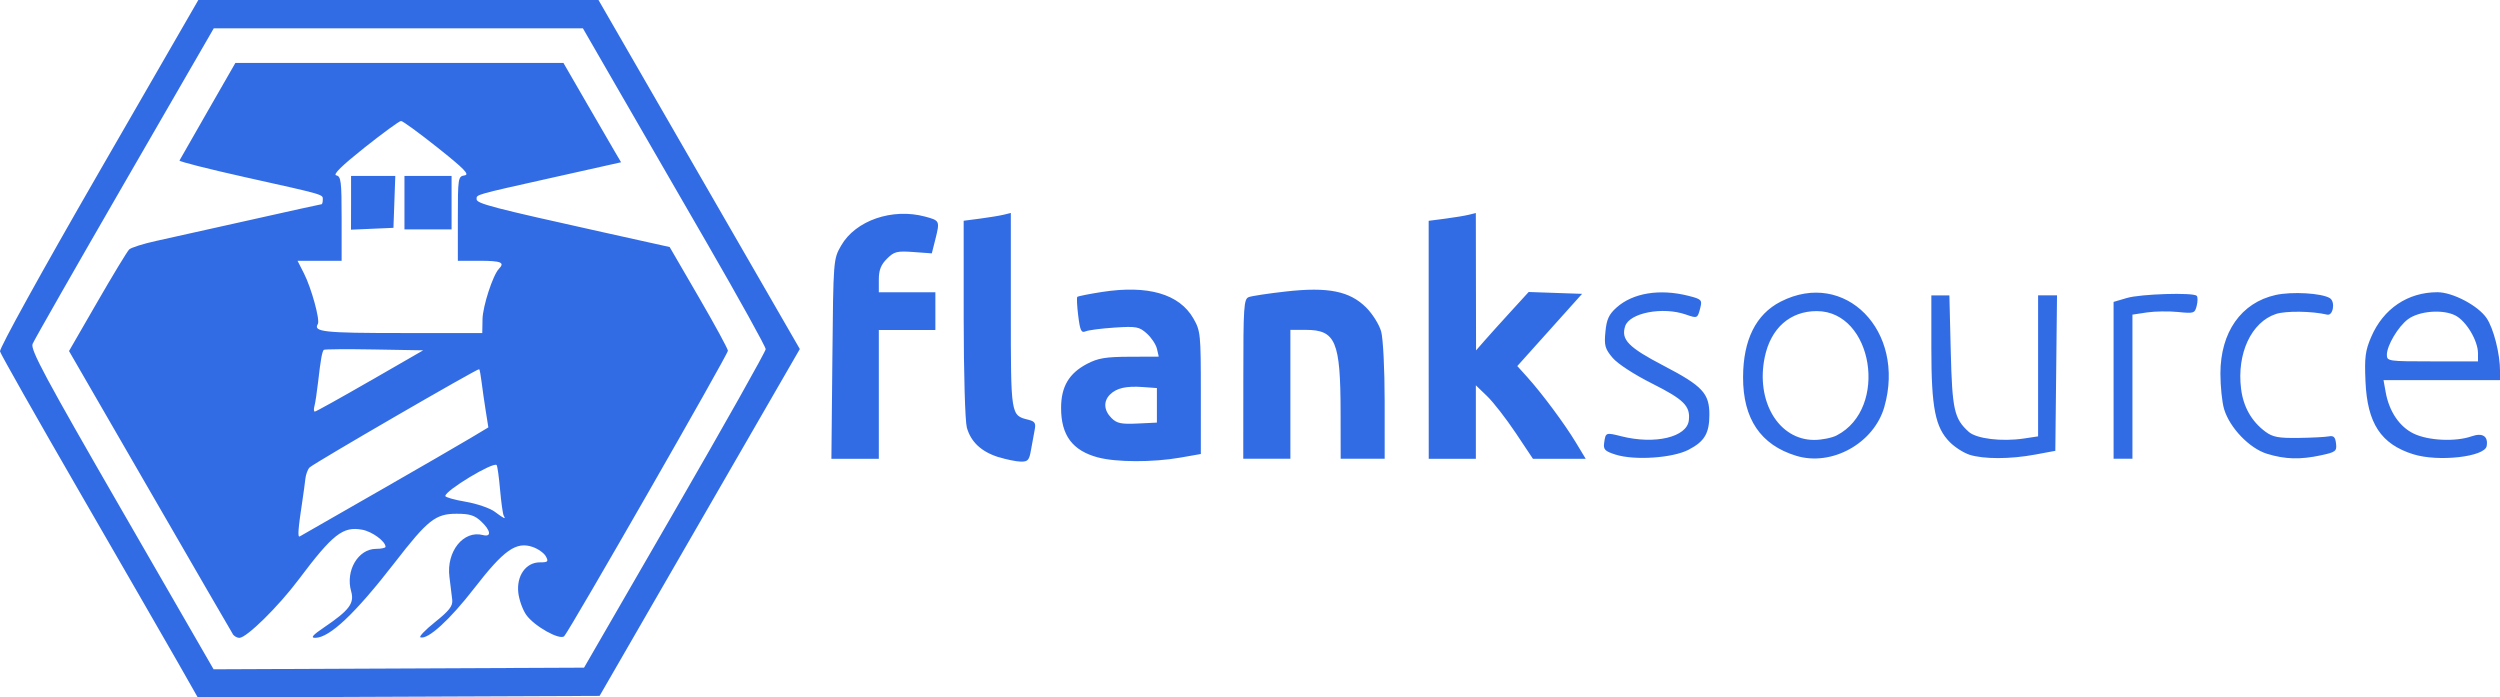 <?xml version="1.0" encoding="UTF-8" standalone="no"?>
<svg
   xmlns:dc="http://purl.org/dc/elements/1.1/"
   xmlns:cc="http://creativecommons.org/ns#"
   xmlns:rdf="http://www.w3.org/1999/02/22-rdf-syntax-ns#"
   xmlns:svg="http://www.w3.org/2000/svg"
   xmlns="http://www.w3.org/2000/svg"
   id="svg8"
   version="1.1"
   viewBox="0 0 67.374 18.797"
   height="18.797mm"
   width="67.374mm">
  <defs
     id="defs2" />
  <g
     transform="translate(-50.536,-83.37)"
     id="layer1">
    <path
       id="path99"
       d="m 55.325,101.215 c -0.299,-0.524 -1.491,-2.591 -2.648,-4.593 -1.157,-2.002 -2.12,-3.703 -2.141,-3.781 -0.021,-0.08 1.126,-2.157 2.654,-4.806 l 2.691,-4.665 h 5.392 5.392 l 2.713,4.703 2.713,4.703 -2.698,4.674 -2.698,4.674 -5.414,0.022 -5.414,0.022 z m 13.398,-4.086 c 1.346,-2.328 2.447,-4.286 2.448,-4.349 0.001,-0.064 -0.717,-1.359 -1.595,-2.879 -0.879,-1.519 -1.987,-3.439 -2.464,-4.265 l -0.867,-1.503 h -4.974 -4.974 l -2.404,4.161 c -1.322,2.288 -2.438,4.243 -2.479,4.345 -0.062,0.153 0.342,0.906 2.402,4.476 l 2.476,4.292 4.992,-0.022 4.992,-0.022 z m -11.916,3.323 c -0.037,-0.058 -1.045,-1.797 -2.239,-3.864 l -2.172,-3.758 0.763,-1.322 c 0.419,-0.727 0.806,-1.364 0.858,-1.415 0.053,-0.051 0.382,-0.155 0.731,-0.231 0.349,-0.076 1.486,-0.329 2.527,-0.563 1.041,-0.234 1.907,-0.425 1.926,-0.425 0.019,0 0.034,-0.055 0.034,-0.121 0,-0.148 0.094,-0.121 -2.092,-0.608 -0.987,-0.22 -1.784,-0.422 -1.77,-0.449 0.014,-0.027 0.359,-0.63 0.766,-1.34 l 0.741,-1.291 h 4.42 4.42 l 0.612,1.059 c 0.337,0.582 0.686,1.185 0.777,1.339 l 0.165,0.28 -1.798,0.402 c -2.192,0.49 -2.095,0.463 -2.095,0.595 0,0.116 0.419,0.226 3.39,0.885 l 1.812,0.402 0.784,1.35 c 0.431,0.742 0.785,1.392 0.786,1.445 0.002,0.098 -4.268,7.544 -4.411,7.692 -0.115,0.119 -0.805,-0.266 -1.022,-0.571 -0.097,-0.136 -0.194,-0.406 -0.216,-0.6 -0.051,-0.456 0.205,-0.818 0.579,-0.818 0.22,0 0.24,-0.02 0.165,-0.16 -0.047,-0.088 -0.207,-0.203 -0.355,-0.254 -0.446,-0.155 -0.775,0.077 -1.58,1.117 -0.658,0.85 -1.249,1.387 -1.447,1.318 -0.046,-0.016 0.133,-0.203 0.398,-0.415 0.379,-0.303 0.477,-0.43 0.46,-0.593 -0.012,-0.114 -0.046,-0.394 -0.076,-0.623 -0.087,-0.682 0.378,-1.263 0.902,-1.126 0.239,0.062 0.215,-0.122 -0.049,-0.369 -0.173,-0.163 -0.309,-0.205 -0.658,-0.205 -0.57,0 -0.776,0.163 -1.666,1.312 -1.065,1.376 -1.758,2.032 -2.147,2.032 -0.131,0 -0.067,-0.074 0.246,-0.286 0.674,-0.457 0.815,-0.646 0.724,-0.965 -0.16,-0.557 0.187,-1.147 0.673,-1.147 0.139,0 0.253,-0.025 0.253,-0.055 0,-0.147 -0.358,-0.41 -0.626,-0.46 -0.522,-0.098 -0.794,0.115 -1.723,1.352 -0.542,0.722 -1.397,1.562 -1.59,1.562 -0.063,0 -0.146,-0.048 -0.183,-0.106 z m 3.91,-3.83 c 1.118,-0.641 2.245,-1.293 2.506,-1.45 l 0.474,-0.284 -0.071,-0.446 c -0.039,-0.245 -0.089,-0.594 -0.111,-0.774 -0.022,-0.181 -0.051,-0.338 -0.065,-0.349 -0.034,-0.028 -4.457,2.536 -4.571,2.649 -0.05,0.05 -0.101,0.188 -0.114,0.308 -0.013,0.12 -0.046,0.36 -0.072,0.535 -0.124,0.817 -0.142,1.051 -0.078,1.015 0.038,-0.021 0.983,-0.563 2.101,-1.204 z m 3.395,0.647 c -0.024,-0.04 -0.069,-0.354 -0.099,-0.699 -0.03,-0.345 -0.072,-0.645 -0.093,-0.667 -0.089,-0.095 -1.383,0.685 -1.383,0.834 0,0.034 0.247,0.104 0.549,0.155 0.302,0.052 0.655,0.173 0.783,0.269 0.259,0.193 0.308,0.215 0.242,0.108 z m -3.604,-3.632 1.433,-0.826 -1.323,-0.023 c -0.727,-0.013 -1.338,-0.008 -1.356,0.01 -0.046,0.046 -0.086,0.272 -0.153,0.863 -0.032,0.278 -0.076,0.572 -0.099,0.653 -0.023,0.082 -0.018,0.148 0.011,0.148 0.029,0 0.697,-0.371 1.486,-0.826 z m 3.031,-1.661 c 0.007,-0.355 0.281,-1.195 0.443,-1.362 0.167,-0.17 0.058,-0.216 -0.514,-0.216 h -0.593 v -1.137 c 0,-1.096 0.006,-1.138 0.181,-1.164 0.144,-0.021 -0.004,-0.174 -0.725,-0.747 -0.498,-0.396 -0.942,-0.72 -0.987,-0.72 -0.045,0 -0.488,0.324 -0.986,0.719 -0.611,0.486 -0.858,0.728 -0.76,0.747 0.128,0.025 0.145,0.16 0.145,1.165 v 1.137 h -0.594 -0.594 l 0.171,0.336 c 0.203,0.398 0.44,1.263 0.376,1.368 -0.131,0.211 0.162,0.243 2.245,0.243 h 2.186 l 0.007,-0.369 z m -3.542,-3.14 v -0.724 h 0.596 0.596 l -0.025,0.699 -0.025,0.699 -0.572,0.025 -0.572,0.025 z m 1.439,-0.004 v -0.72 h 0.635 0.635 v 0.72 0.72 h -0.635 -0.635 z m 16.014,6.859 c -0.465,-0.145 -0.751,-0.411 -0.858,-0.799 -0.047,-0.17 -0.084,-1.455 -0.085,-2.938 l -4.72e-4,-2.635 0.445,-0.058 c 0.244,-0.032 0.53,-0.079 0.635,-0.105 l 0.191,-0.047 v 2.628 c 0,2.854 -0.004,2.826 0.476,2.946 0.174,0.044 0.203,0.092 0.166,0.275 -0.024,0.122 -0.069,0.365 -0.099,0.54 -0.047,0.275 -0.085,0.317 -0.278,0.312 -0.123,-0.003 -0.389,-0.058 -0.592,-0.121 z m 2.676,0.007 c -0.689,-0.185 -0.995,-0.597 -0.994,-1.337 4.23e-4,-0.569 0.212,-0.929 0.695,-1.183 0.299,-0.157 0.502,-0.191 1.15,-0.194 l 0.787,-0.003 -0.049,-0.212 c -0.027,-0.116 -0.15,-0.302 -0.274,-0.412 -0.205,-0.183 -0.28,-0.197 -0.865,-0.159 -0.352,0.023 -0.703,0.068 -0.781,0.101 -0.119,0.05 -0.151,-0.016 -0.201,-0.417 -0.033,-0.262 -0.044,-0.492 -0.025,-0.511 0.019,-0.019 0.319,-0.079 0.666,-0.133 1.238,-0.192 2.084,0.054 2.463,0.715 0.192,0.335 0.2,0.42 0.2,2.001 l 8.4e-5,1.651 -0.55,0.097 c -0.739,0.13 -1.73,0.128 -2.223,-0.005 z m 1.588,-1.404 v -0.466 l -0.374,-0.027 c -0.455,-0.033 -0.714,0.026 -0.89,0.202 -0.182,0.182 -0.167,0.426 0.04,0.633 0.144,0.144 0.261,0.169 0.699,0.148 l 0.525,-0.025 z m -8.746,-1.249 c 0.026,-2.688 0.026,-2.688 0.236,-3.056 0.388,-0.678 1.381,-1.02 2.266,-0.781 0.396,0.107 0.399,0.114 0.269,0.63 l -0.091,0.36 -0.496,-0.036 c -0.445,-0.032 -0.519,-0.013 -0.714,0.182 -0.162,0.162 -0.218,0.305 -0.218,0.56 v 0.343 h 0.762 0.762 v 0.508 0.508 h -0.762 -0.762 v 1.736 1.736 h -0.639 -0.639 z m 11.075,0.538 c 0,-1.956 0.013,-2.155 0.146,-2.206 0.08,-0.031 0.532,-0.099 1.005,-0.152 1.136,-0.127 1.717,-0.01 2.162,0.435 0.17,0.17 0.351,0.46 0.402,0.645 0.052,0.189 0.094,1.016 0.094,1.882 l 4.73e-4,1.545 h -0.593 -0.593 l -0.002,-1.249 c -0.003,-1.917 -0.132,-2.223 -0.939,-2.223 h -0.414 v 1.736 1.736 h -0.635 -0.635 z m 4.995,-1.056 v -3.206 l 0.445,-0.058 c 0.244,-0.032 0.53,-0.079 0.635,-0.105 l 0.191,-0.047 0.003,1.851 0.003,1.851 0.222,-0.254 c 0.122,-0.14 0.441,-0.494 0.709,-0.787 l 0.487,-0.533 0.72,0.025 0.72,0.025 -0.873,0.973 -0.873,0.973 0.268,0.297 c 0.399,0.443 1.003,1.255 1.307,1.758 l 0.269,0.445 h -0.711 -0.711 l -0.466,-0.699 c -0.257,-0.384 -0.603,-0.83 -0.77,-0.99 l -0.303,-0.292 v 0.99 0.99 h -0.635 -0.635 z m 5.038,3.095 c -0.289,-0.092 -0.334,-0.138 -0.309,-0.316 0.04,-0.284 0.041,-0.285 0.47,-0.177 0.898,0.226 1.76,0.022 1.812,-0.429 0.045,-0.387 -0.13,-0.562 -0.992,-0.995 -0.487,-0.245 -0.928,-0.532 -1.064,-0.694 -0.203,-0.242 -0.228,-0.33 -0.192,-0.699 0.032,-0.336 0.094,-0.47 0.301,-0.655 0.439,-0.392 1.16,-0.51 1.931,-0.316 0.355,0.089 0.378,0.112 0.327,0.317 -0.074,0.296 -0.078,0.297 -0.389,0.189 -0.628,-0.219 -1.524,-0.046 -1.639,0.317 -0.114,0.36 0.087,0.566 1.042,1.064 1.045,0.545 1.23,0.743 1.229,1.319 -8.89e-4,0.503 -0.132,0.723 -0.564,0.945 -0.435,0.224 -1.459,0.291 -1.966,0.129 z m 4.868,0.032 c -0.959,-0.292 -1.437,-0.998 -1.433,-2.122 0.003,-1.004 0.347,-1.694 1.015,-2.034 1.731,-0.883 3.376,0.79 2.792,2.838 -0.28,0.98 -1.415,1.61 -2.374,1.318 z m 1.095,-0.553 c 1.4,-0.724 0.975,-3.347 -0.543,-3.347 -0.719,0 -1.239,0.461 -1.401,1.241 -0.247,1.19 0.375,2.231 1.332,2.231 0.205,0 0.481,-0.056 0.612,-0.124 z m 3.575,0.524 c -0.156,-0.05 -0.393,-0.2 -0.527,-0.335 -0.398,-0.398 -0.502,-0.925 -0.502,-2.536 v -1.424 h 0.243 0.243 l 0.037,1.503 c 0.039,1.582 0.092,1.819 0.484,2.174 0.206,0.187 0.891,0.27 1.485,0.181 l 0.385,-0.058 v -1.9 -1.9 h 0.255 0.255 l -0.023,2.095 -0.023,2.095 -0.55,0.102 c -0.666,0.124 -1.382,0.125 -1.765,0.003 z m 3.882,-2.006 v -2.113 l 0.36,-0.106 c 0.37,-0.109 1.786,-0.153 1.881,-0.058 0.029,0.029 0.029,0.15 -5.9e-4,0.268 -0.051,0.204 -0.076,0.212 -0.503,0.168 -0.247,-0.025 -0.625,-0.02 -0.839,0.012 l -0.39,0.059 v 1.942 1.942 h -0.254 -0.254 z m 4.134,1.98 c -0.472,-0.145 -1.005,-0.701 -1.156,-1.205 -0.055,-0.183 -0.099,-0.614 -0.099,-0.958 0.001,-1.115 0.559,-1.908 1.487,-2.116 0.437,-0.098 1.243,-0.051 1.463,0.085 0.153,0.095 0.089,0.483 -0.074,0.444 -0.403,-0.096 -1.114,-0.105 -1.378,-0.018 -0.665,0.219 -1.06,1.067 -0.941,2.018 0.061,0.487 0.283,0.878 0.656,1.155 0.197,0.146 0.353,0.175 0.889,0.168 0.357,-0.005 0.726,-0.024 0.819,-0.042 0.131,-0.025 0.175,0.018 0.195,0.192 0.024,0.207 -0.007,0.232 -0.406,0.318 -0.562,0.121 -0.967,0.109 -1.455,-0.041 z m 3.945,0.014 c -0.873,-0.273 -1.241,-0.832 -1.29,-1.96 -0.029,-0.654 -0.006,-0.832 0.155,-1.206 0.326,-0.757 0.983,-1.201 1.782,-1.202 0.412,-6.4e-4 1.099,0.361 1.328,0.7 0.188,0.278 0.361,0.962 0.361,1.428 v 0.242 h -1.57 -1.57 l 0.057,0.318 c 0.093,0.524 0.371,0.936 0.755,1.122 0.395,0.191 1.126,0.226 1.563,0.073 0.295,-0.103 0.451,-0.001 0.405,0.263 -0.051,0.291 -1.303,0.432 -1.974,0.222 z m 1.742,-2.72 c 0,-0.34 -0.315,-0.869 -0.608,-1.02 -0.337,-0.174 -0.975,-0.125 -1.279,0.1 -0.263,0.195 -0.569,0.709 -0.569,0.957 0,0.174 0.034,0.179 1.228,0.179 h 1.228 z"
       style="fill:#326ce5;fill-opacity:1;stroke-width:0.085" />
    <path
       id="path97"
       d=""
       style="fill:#000000;stroke-width:0.085" />
  </g>
</svg>
